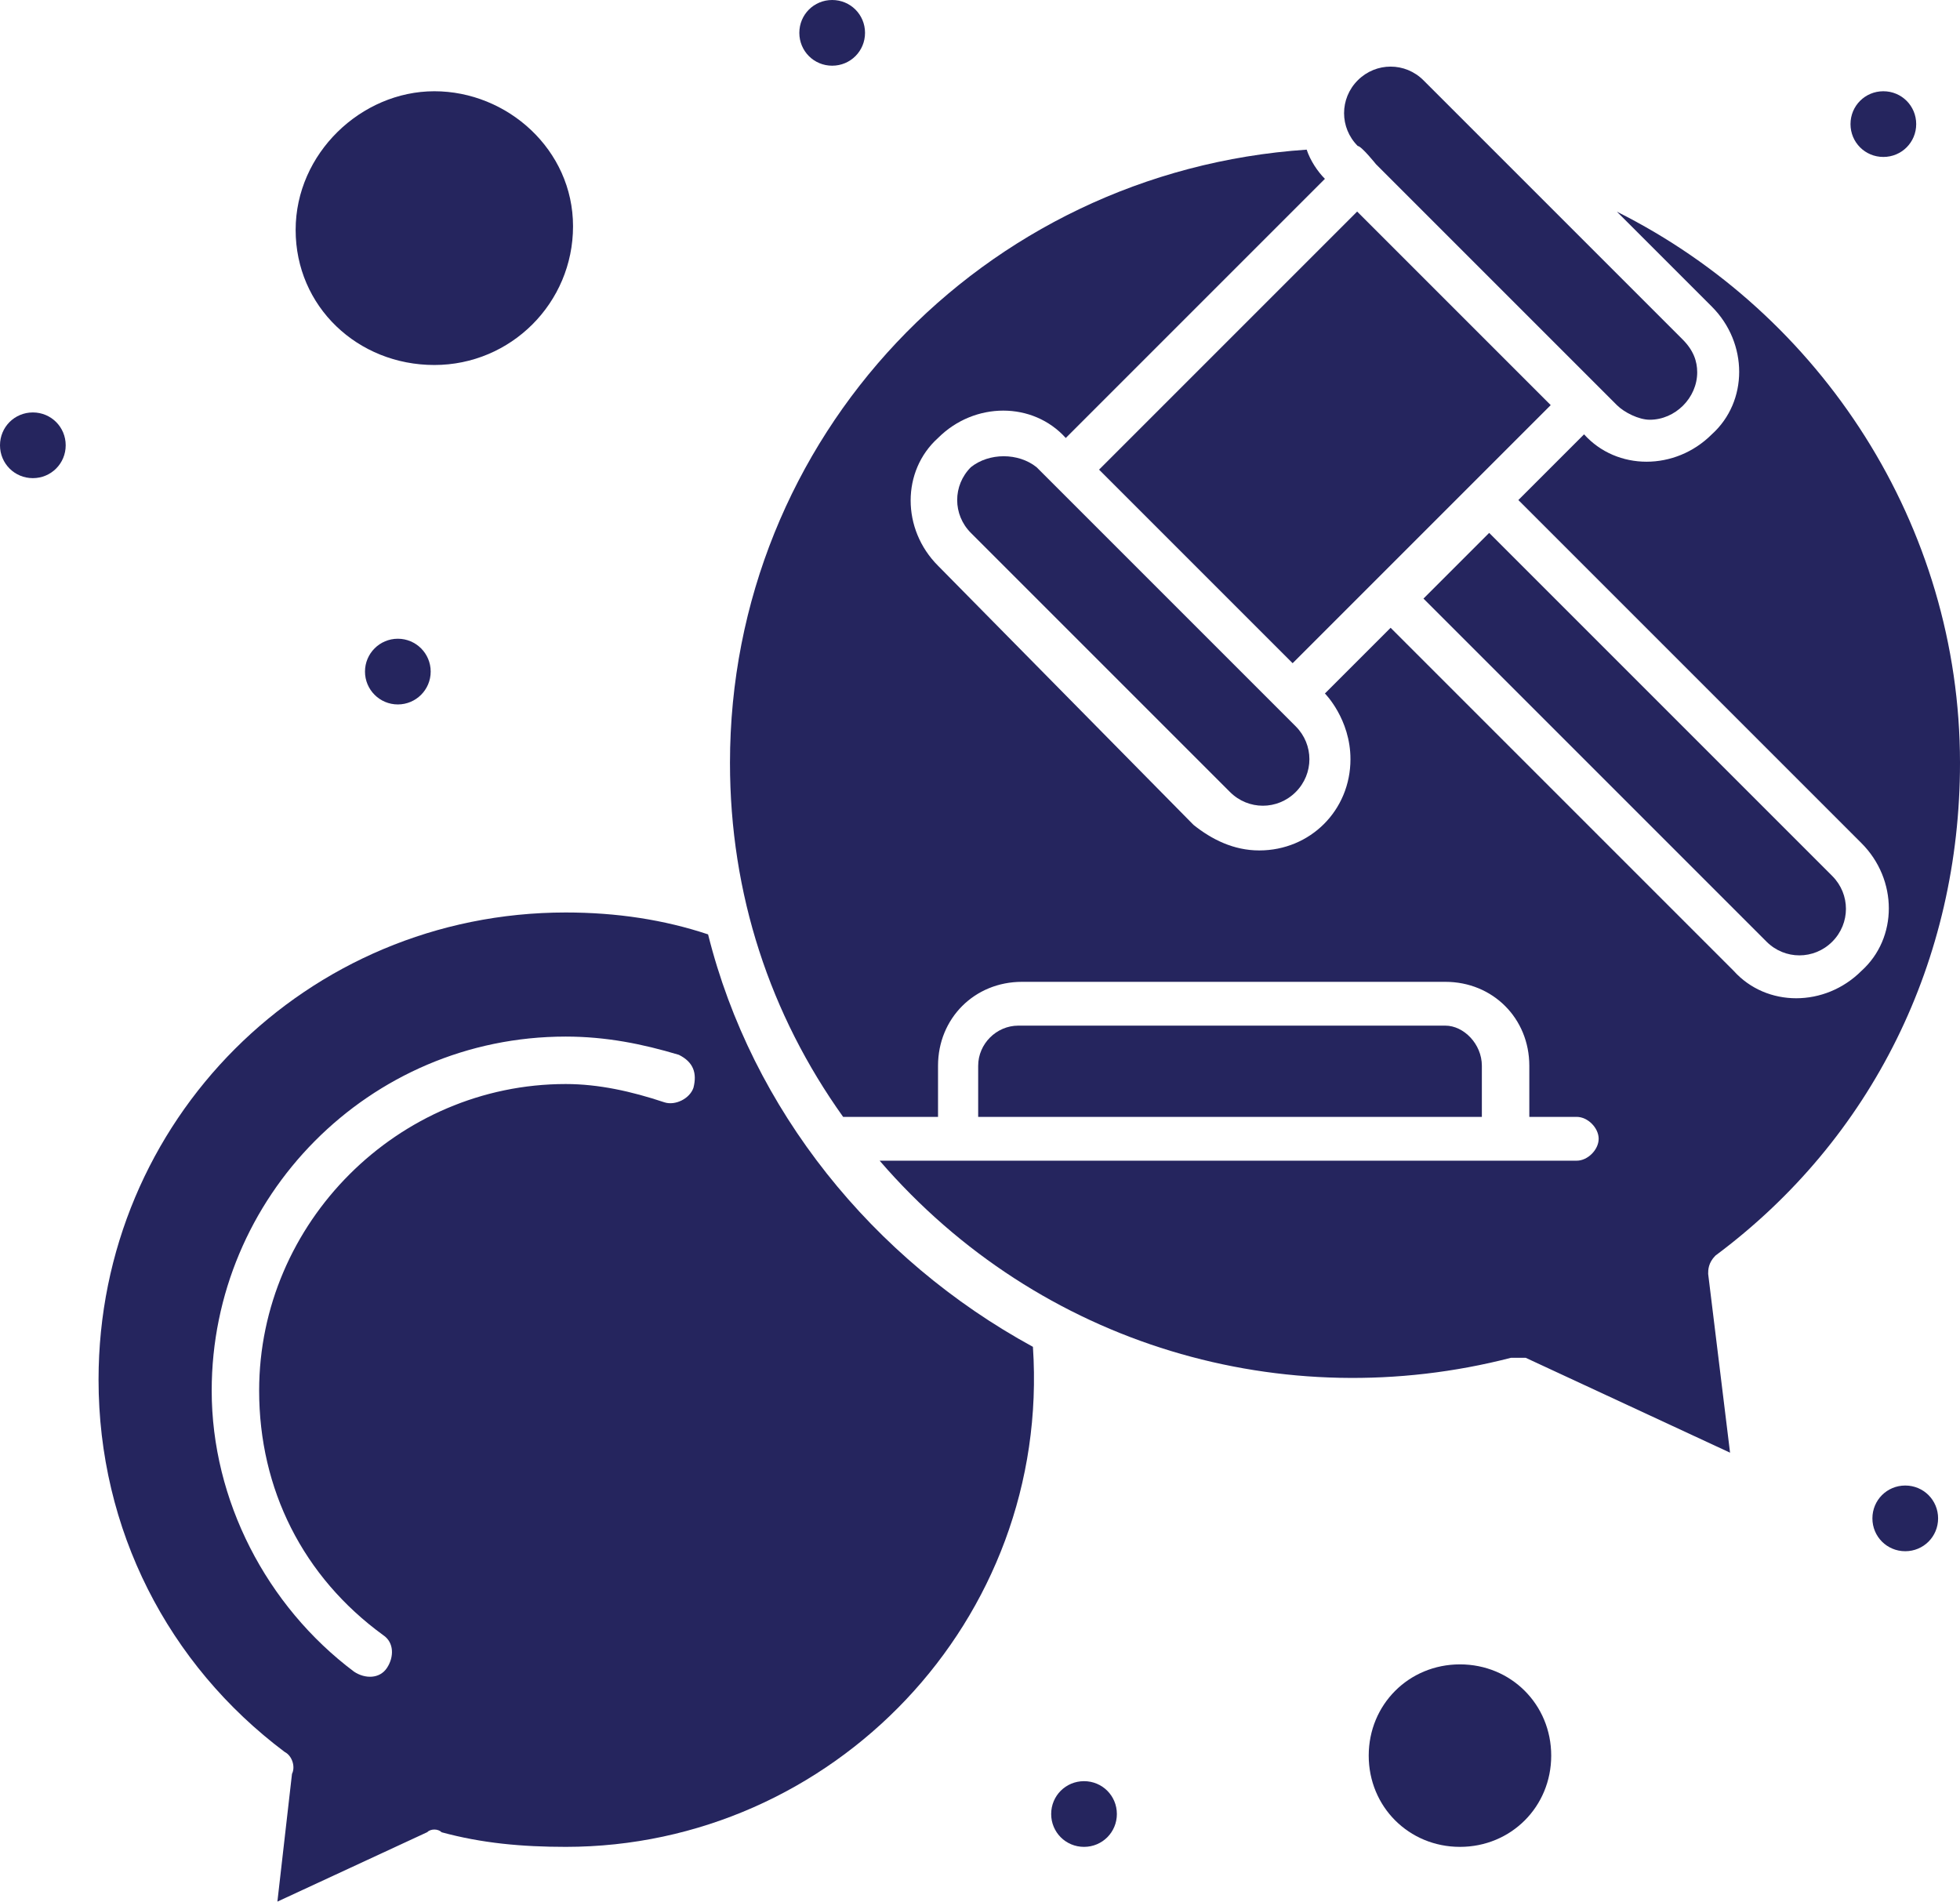 <?xml version="1.0" encoding="UTF-8"?>
<svg id="Layer_2" xmlns="http://www.w3.org/2000/svg" viewBox="0 0 53.7 52.1">
  <g id="_x31_">
    <g id="_x38_39_x2C__Chat_x2C__Dialogue_x2C__Court_Hammer_x2C__Communication" fill="#25255E" >
      <g>
        <path d="M26.6,12.8c-.5.5-.5,1.3,0,1.8l7.1,7.1c.5.5,1.3.5,1.8,0s.5-1.3,0-1.8l-7.1-7.1c-.5-.4-1.3-.4-1.8,0Z"/>
        <rect x="31.3" y="8.23" width="10" height="7.5" transform="translate(2.16 29.18) rotate(-45)"/>
        <path d="M11.9,10c2.1,0,3.8-1.7,3.8-3.8s-1.8-3.7-3.8-3.7-3.8,1.7-3.8,3.8,1.7,3.7,3.8,3.7Z"/>
        <path d="M37.7,4.5c.5.5,5.8,5.8,6.6,6.6.2.2.6.4.9.4.7,0,1.3-.6,1.3-1.3,0-.3-.1-.6-.4-.9l-7.1-7.1c-.5-.5-1.3-.5-1.8,0s-.5,1.3,0,1.8c.1,0,.5.5.5.5Z"/>
        <path d="M40,45.6c-1.4,0-2.5,1.1-2.5,2.5s1.1,2.5,2.5,2.5,2.5-1.1,2.5-2.5-1.1-2.5-2.5-2.5Z"/>
        <path d="M50.2,25.8c.5-.5.5-1.3,0-1.8l-9.4-9.4-1.8,1.8,9.4,9.4c.5.5,1.3.5,1.8,0Z"/>
        <path d="M47,34.4c4.3-3.2,6.7-8.1,6.7-13.5,0-6.5-3.8-12.3-9.4-15.1l2.6,2.6c1,1,1,2.6,0,3.5-1,1-2.6,1-3.5,0h0l-1.8,1.8,9.4,9.4c1,1,1,2.6,0,3.5-1,1-2.6,1-3.5,0l-9.4-9.4-1.8,1.8s.7.7.7,1.8c0,1.4-1.1,2.5-2.5,2.5-.7,0-1.3-.3-1.8-.7l-7-7.1c-1-1-1-2.6,0-3.5,1-1,2.6-1,3.5,0l7.1-7.1c-.2-.2-.4-.5-.5-.8-8.9.6-15.8,7.9-15.8,16.8,0,3.6,1.1,6.9,3.1,9.7h2.6v-1.4c0-1.3,1-2.3,2.3-2.3h11.6c1.3,0,2.3,1,2.3,2.3v1.4h1.3c.3,0,.6.3.6.6s-.3.6-.6.6h-19.1c4.4,5.1,11.1,7,17.3,5.4h.4l5.6,2.6-.6-4.9c0-.1,0-.3.2-.5Z"/>
        <path d="M39.6,28.1h-11.7c-.6,0-1.1.5-1.1,1.1v1.4h13.8v-1.4c0-.6-.5-1.1-1-1.1Z"/>
        <path d="M19.4,25.6c-1.2-.4-2.5-.6-3.9-.6-7.1,0-12.8,5.7-12.8,12.8,0,4.1,1.9,7.8,5.1,10.2.2.1.3.4.2.6l-.4,3.5,4.1-1.9c.1-.1.3-.1.4,0,1.1.3,2.2.4,3.4.4,7.3,0,13.3-6.2,12.8-13.7-4.4-2.4-7.7-6.5-8.9-11.3ZM19,29.8c-.1.3-.5.5-.8.4-.9-.3-1.8-.5-2.7-.5-4.6,0-8.4,3.8-8.4,8.4,0,2.7,1.2,5.1,3.4,6.7.3.2.3.6.1.9-.2.3-.6.3-.9.1-2.4-1.8-3.9-4.7-3.9-7.7,0-5.3,4.3-9.7,9.7-9.7,1.1,0,2.1.2,3.1.5.4.2.5.5.4.9Z"/>
        <path d="M22.8,0c.5,0,.9.4.9.9s-.4.9-.9.9-.9-.4-.9-.9.4-.9.9-.9Z"/>
        <path d="M.9,11.3c.5,0,.9.4.9.9s-.4.9-.9.9-.9-.4-.9-.9.4-.9.9-.9Z"/>
        <circle cx="10.9" cy="18.4" r=".9"/>
        <path d="M51.6,2.5c.5,0,.9.4.9.9s-.4.9-.9.9-.9-.4-.9-.9.4-.9.9-.9Z"/>
        <path d="M52.2,40.7c.5,0,.9.4.9.9s-.4.9-.9.9-.9-.4-.9-.9.4-.9.9-.9Z"/>
        <path d="M29.7,48.8c.5,0,.9.4.9.9s-.4.9-.9.9-.9-.4-.9-.9.4-.9.9-.9Z"/>
      </g>
    </g>
  </g>
</svg>